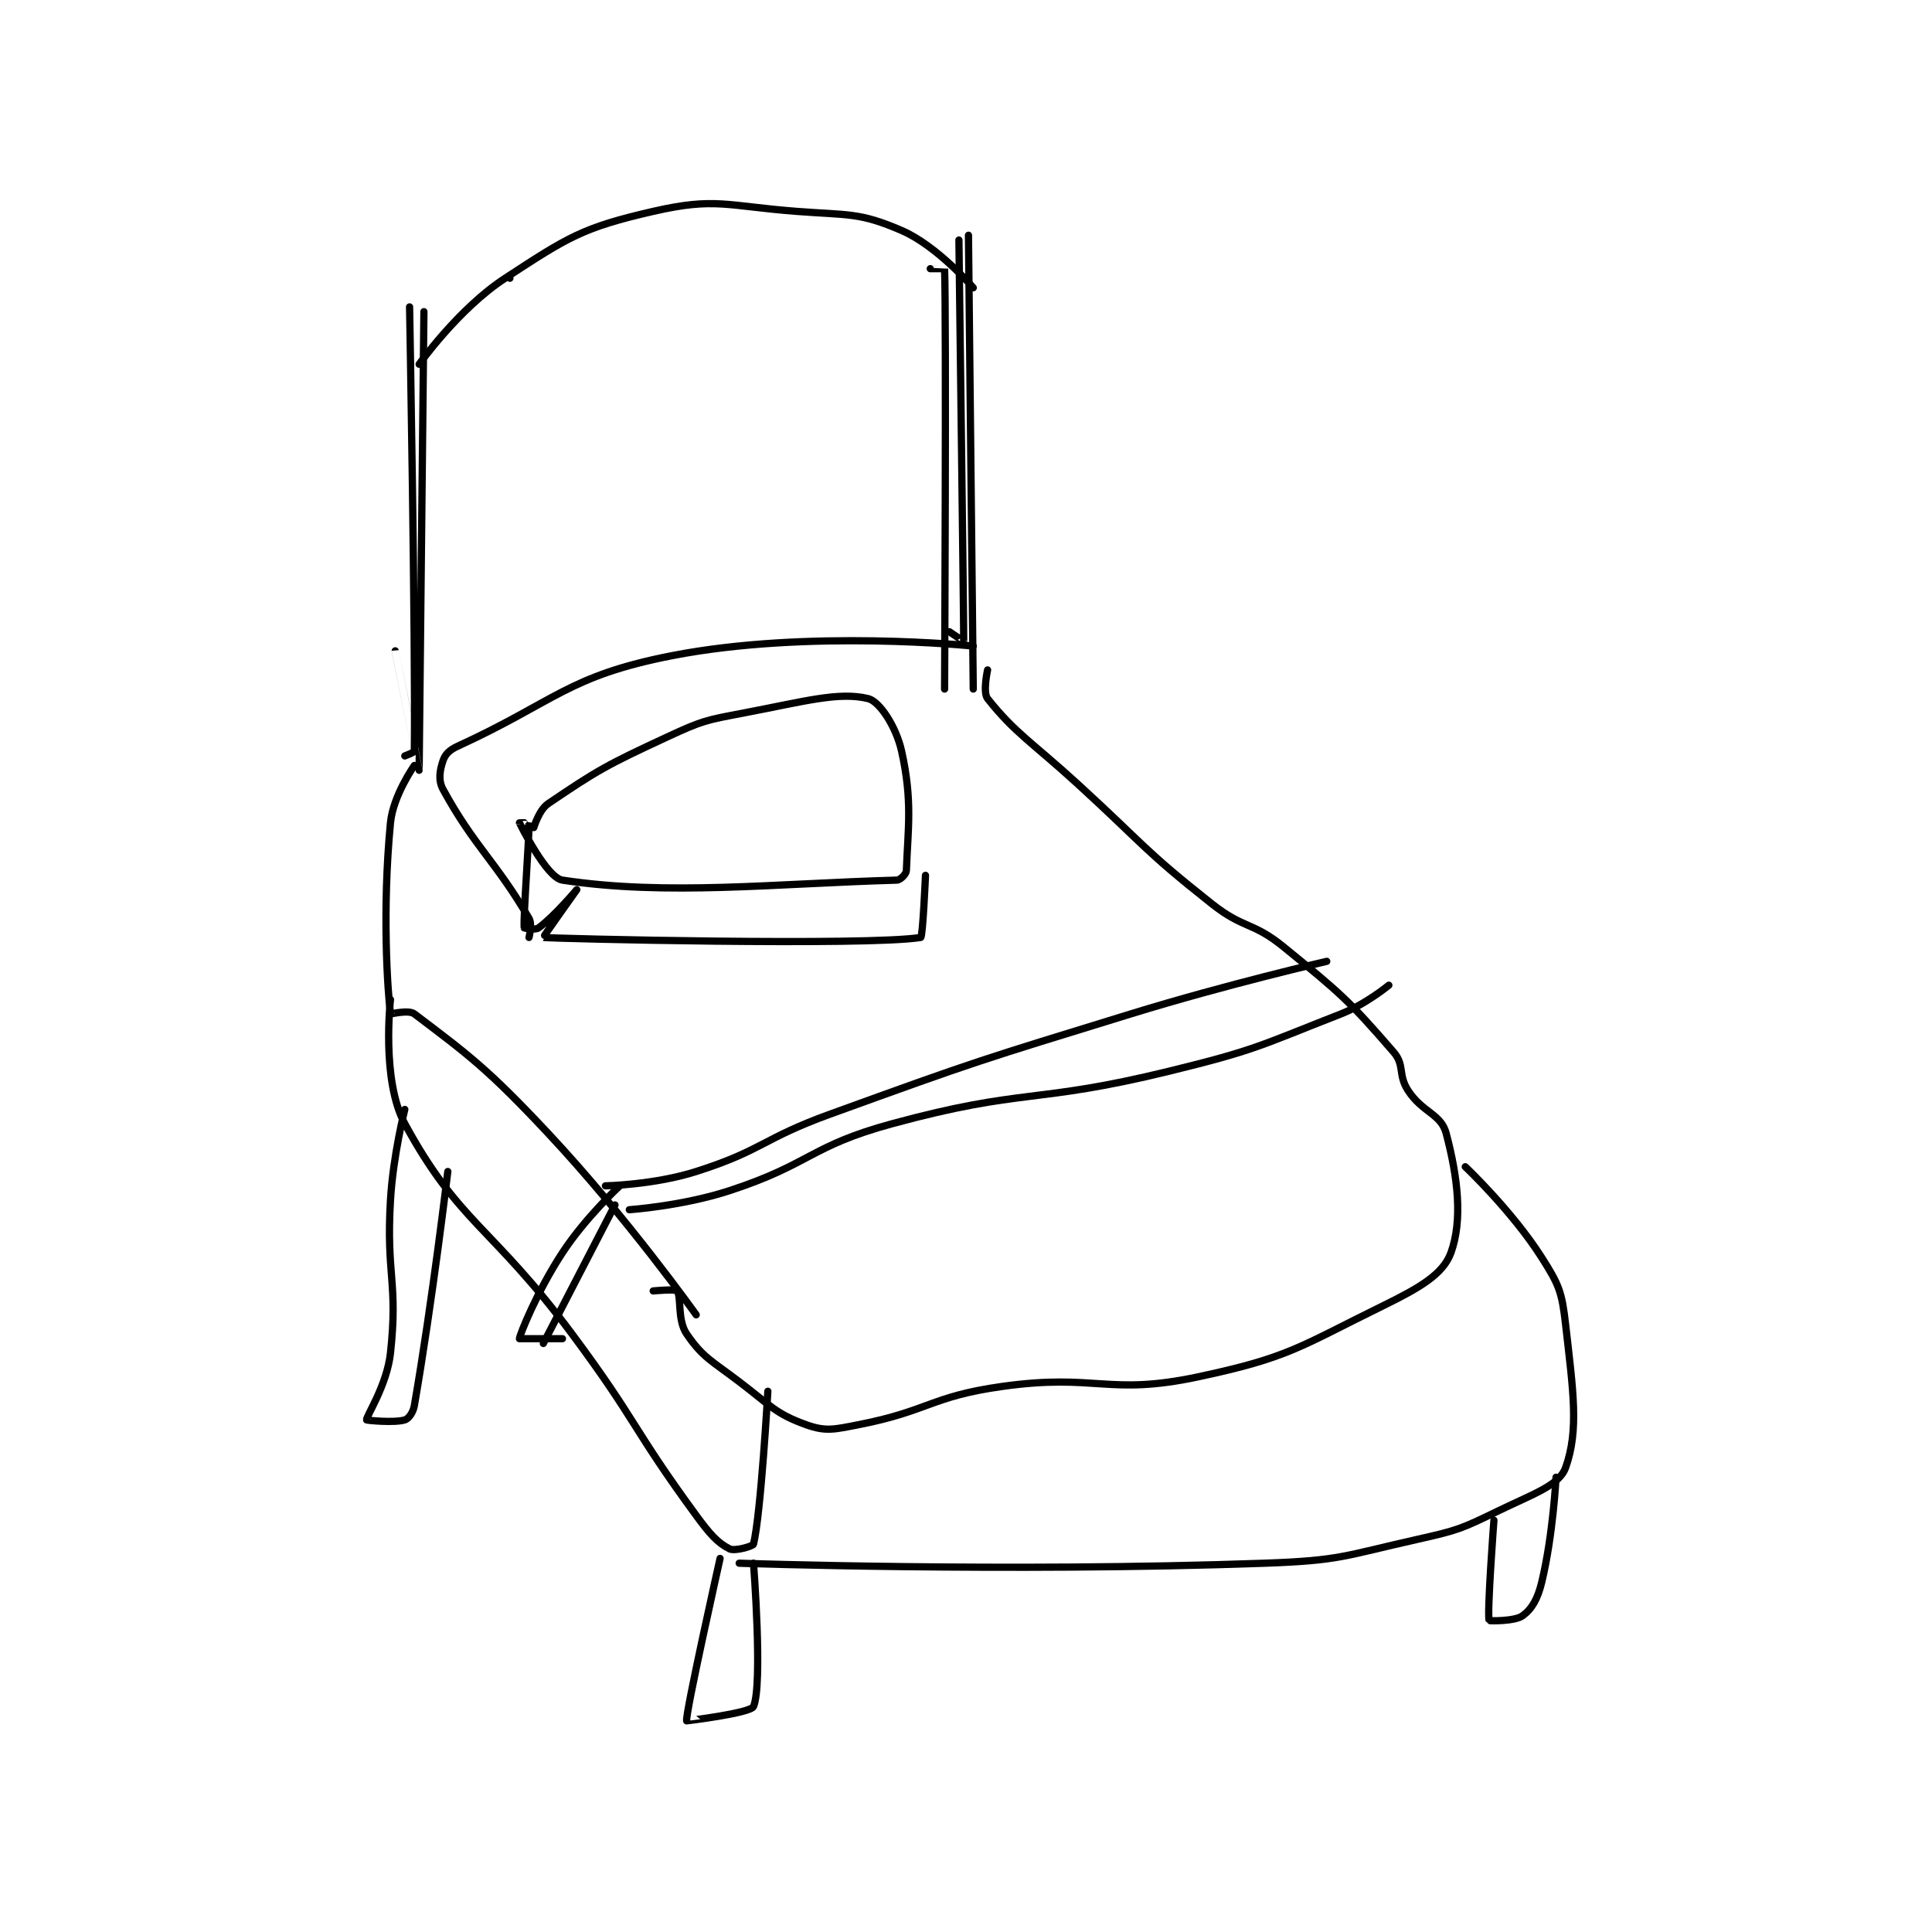 <?xml version="1.0" encoding="utf-8"?>
<!DOCTYPE svg PUBLIC "-//W3C//DTD SVG 1.1//EN" "http://www.w3.org/Graphics/SVG/1.1/DTD/svg11.dtd">
<svg viewBox="0 0 800 800" preserveAspectRatio="xMinYMin meet" xmlns="http://www.w3.org/2000/svg" version="1.1">
<g fill="none" stroke="black" stroke-linecap="round" stroke-linejoin="round" stroke-width="1.517">
<g transform="translate(151.796,87.52) scale(1.978) translate(-139,-70)">
<path id="0" d="M169 84 L169 84 "/>
<path id="1" d="M148 90 C148 90 149.256 158.981 149 183 C148.997 183.264 147 184 147 184 "/>
<path id="2" d="M151 91 C151 91 150 186.994 150 187 C150 187.001 145 162 145 162 "/>
<path id="3" d="M257 82 C257 82 260 81.987 260 82 C260.375 92.987 260 170 260 170 "/>
<path id="4" d="M265 75 L266 170 "/>
<path id="5" d="M263 76 C263 76 264.048 158.011 264 160 C263.999 160.046 261 158 261 158 "/>
<path id="6" d="M150 102 C150 102 158.233 90.379 168 84 C181.177 75.394 184.158 73.406 199 70 C212.014 67.013 214.328 68.871 229 70 C239.91 70.839 242.168 70.181 251 74 C258.515 77.249 266 86 266 86 "/>
<path id="7" d="M174 199 C174 199 175.091 195.295 177 194 C187.302 187.009 189.316 185.878 202 180 C209.378 176.581 209.964 176.531 218 175 C230.596 172.601 237.842 170.507 244 172 C246.356 172.571 249.845 177.801 251 183 C253.321 193.444 252.325 199.223 252 208 C251.973 208.729 250.748 209.979 250 210 C224.52 210.708 201.895 213.326 180 210 C176.615 209.486 171.15 198.257 171 198 C170.99 197.983 173 197.99 173 198 C173.113 200.496 171.775 217.525 172 220 C172.003 220.031 174.285 220.52 175 220 C178.292 217.606 183 212 183 212 C183 212 175.875 221.983 176 222 C177.763 222.245 243.847 223.812 255 222 C255.439 221.929 256 209 256 209 "/>
<path id="8" d="M149 186 C149 186 144.55 192.283 144 198 C142.238 216.322 143.385 233.077 144 238 C144.01 238.077 147.79 237.083 149 238 C160.364 246.609 164.38 249.524 177 263 C193.515 280.635 208 301 208 301 "/>
<path id="9" d="M173 222 C173 222 173.729 219.255 173 218 C166.177 206.249 161.494 202.905 155 191 C153.942 189.06 154.344 186.967 155 185 C155.437 183.689 156.323 182.769 158 182 C178.59 172.563 181.082 167.262 203 163 C231.532 157.452 266 161 266 161 "/>
<path id="10" d="M269 166 C269 166 267.96 170.687 269 172 C274.726 179.232 278.351 181.172 288 190 C301.84 202.662 301.563 203.585 316 215 C322.684 220.285 324.457 218.663 331 224 C342.991 233.782 344.625 235.183 354 246 C356.37 248.734 354.882 250.727 357 254 C360.02 258.668 363.919 258.916 365 263 C367.457 272.281 368.474 281.147 366 288 C364.387 292.465 359.474 295.333 352 299 C334.136 307.764 332.18 309.924 313 314 C294.166 318.002 291.789 313.213 272 316 C257.079 318.102 256.693 321.133 242 324 C236.879 324.999 235.126 325.486 231 324 C224.533 321.672 223.514 319.951 217 315 C211.186 310.582 209.371 309.928 206 305 C204.006 302.085 204.947 297.217 204 296 C203.651 295.551 199 296 199 296 "/>
<path id="11" d="M144 235 C144 235 142.05 251.882 147 261 C158.286 281.79 165.273 282.515 182 305 C195.695 323.409 194.625 324.762 208 343 C210.844 346.878 212.462 348.731 215 350 C216.088 350.544 219.895 349.432 220 349 C221.551 342.602 223 317 223 317 "/>
<path id="12" d="M217 353 C217 353 272.725 354.911 327 353 C342.876 352.441 343.499 351.48 359 348 C367.586 346.072 368.151 345.798 376 342 C383.238 338.498 388.676 336.687 390 333 C392.831 325.114 391.586 316.959 390 303 C389.23 296.222 388.65 294.736 385 289 C378.801 279.259 369 270 369 270 "/>
<path id="13" d="M189 274 C189 274 199.219 273.802 208 271 C222.004 266.531 221.754 264.166 236 259 C267.096 247.723 267.329 247.745 299 238 C319.237 231.773 340 227 340 227 "/>
<path id="14" d="M194 279 C194 279 205.129 278.23 215 275 C232.071 269.413 231.758 265.685 249 261 C276.817 253.441 278.626 256.943 307 250 C325.203 245.546 325.772 244.742 343 238 C348.227 235.954 353 232 353 232 "/>
<path id="15" d="M191 278 L176 307 "/>
<path id="16" d="M192 274 C192 274 184.868 280.582 180 288 C174.679 296.107 171 305.312 171 306 C171 306 180 306 180 306 "/>
<path id="17" d="M213 352 C213 352 205.689 384.623 206 386 C206.001 386.007 219.412 384.385 220 383 C221.972 378.351 220 353 220 353 "/>
<path id="18" d="M388 335 C388 335 387.407 347.03 385 357 C384.156 360.495 382.936 362.592 381 364 C379.354 365.197 374.025 365.083 374 365 C373.531 363.436 375 344 375 344 "/>
<path id="19" d="M147 258 C147 258 144.555 267.561 144 277 C143.073 292.75 145.62 294.095 144 309 C143.264 315.774 138.854 322.32 139 323 C139.019 323.09 144.782 323.665 147 323 C147.804 322.759 148.746 321.469 149 320 C152.816 297.952 156 271 156 271 "/>
</g>
</g>
</svg>

